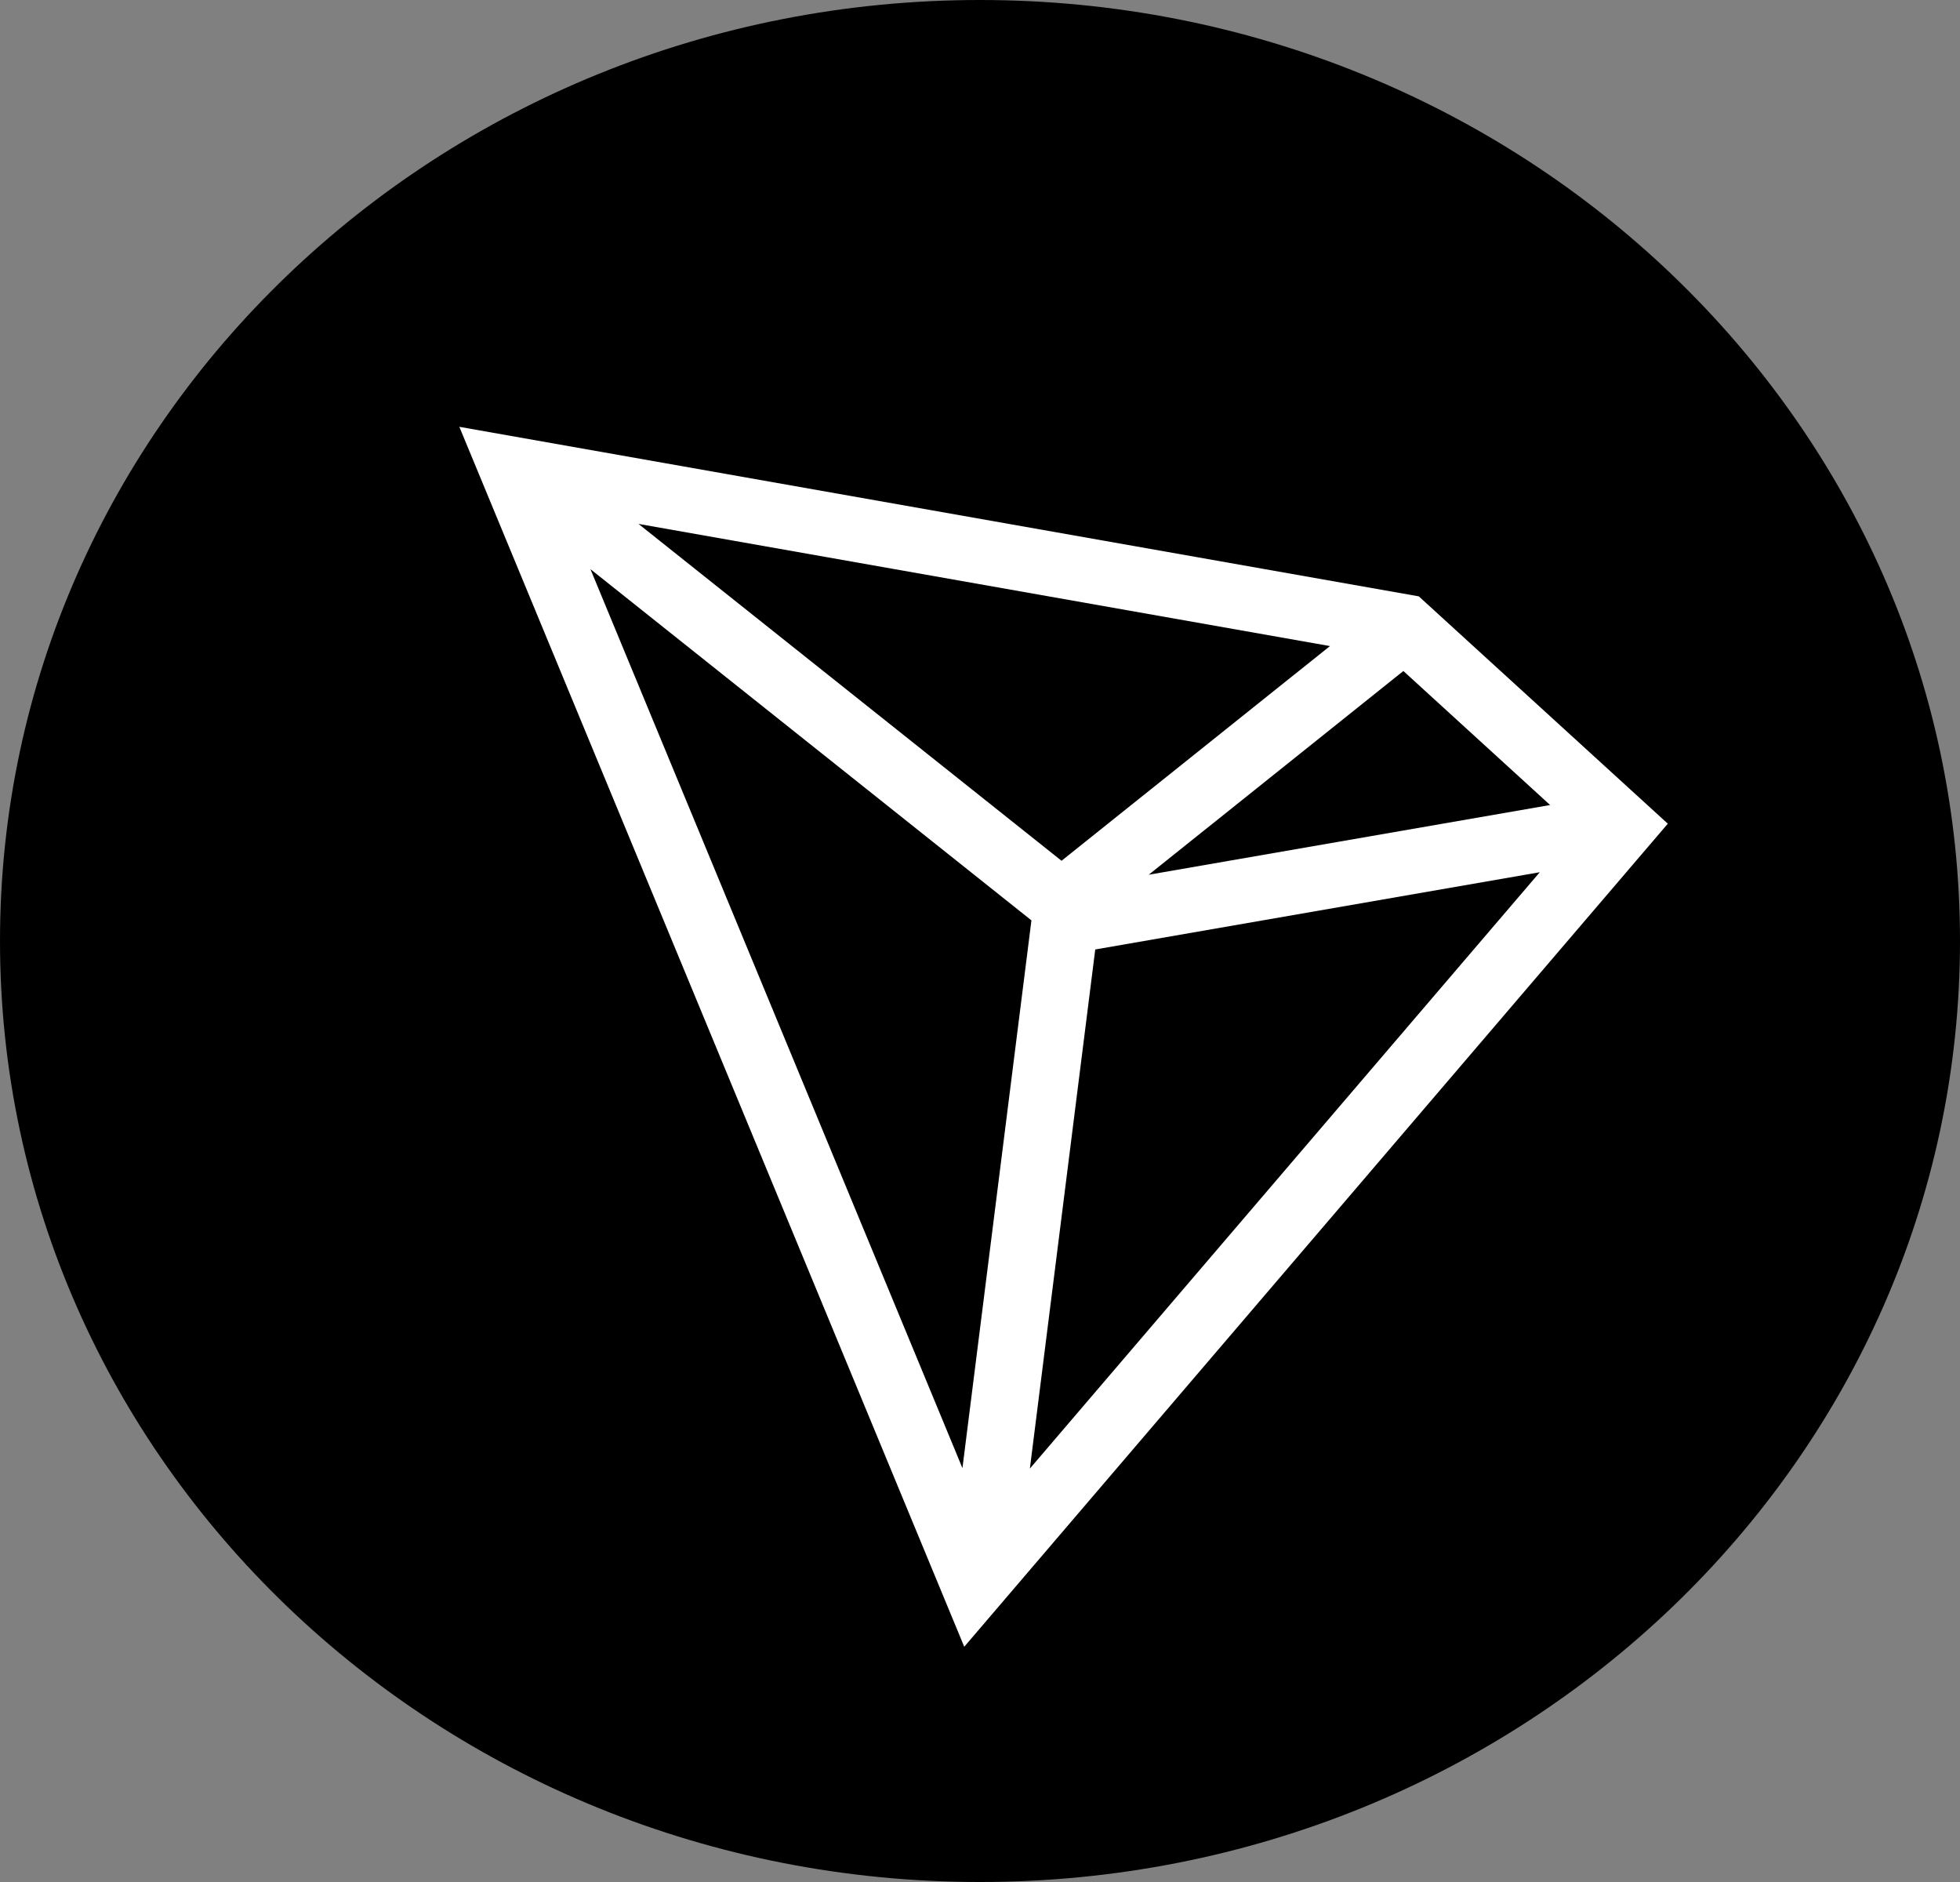 <svg width="25" height="24" viewBox="0 0 25 24" fill="none" xmlns="http://www.w3.org/2000/svg">
<rect x="0" y="0" width="25" height="24" fill="#808080" stroke="none"/>
<path d="M12.5 24C19.404 24 25 18.627 25 12C25 5.373 19.404 0 12.5 0C5.596 0 0 5.373 0 12C0 18.627 5.596 24 12.5 24Z" fill="#EF0027" style="fill:#EF0027;fill:color(display-p3 0.937 0 0.153);fill-opacity:1;"/>
<path d="M18.097 7.605L5.859 5.443L12.299 21L21.273 10.504L18.097 7.605ZM17.9 8.557L19.772 10.266L14.652 11.155L17.9 8.557ZM13.54 10.977L8.144 6.681L16.964 8.239L13.54 10.977ZM13.156 11.737L12.276 18.722L7.531 7.258L13.156 11.737V11.737ZM13.97 12.108L19.64 11.123L13.136 18.728L13.97 12.108Z" fill="white" style="fill:white;fill-opacity:1;"/>
</svg>

